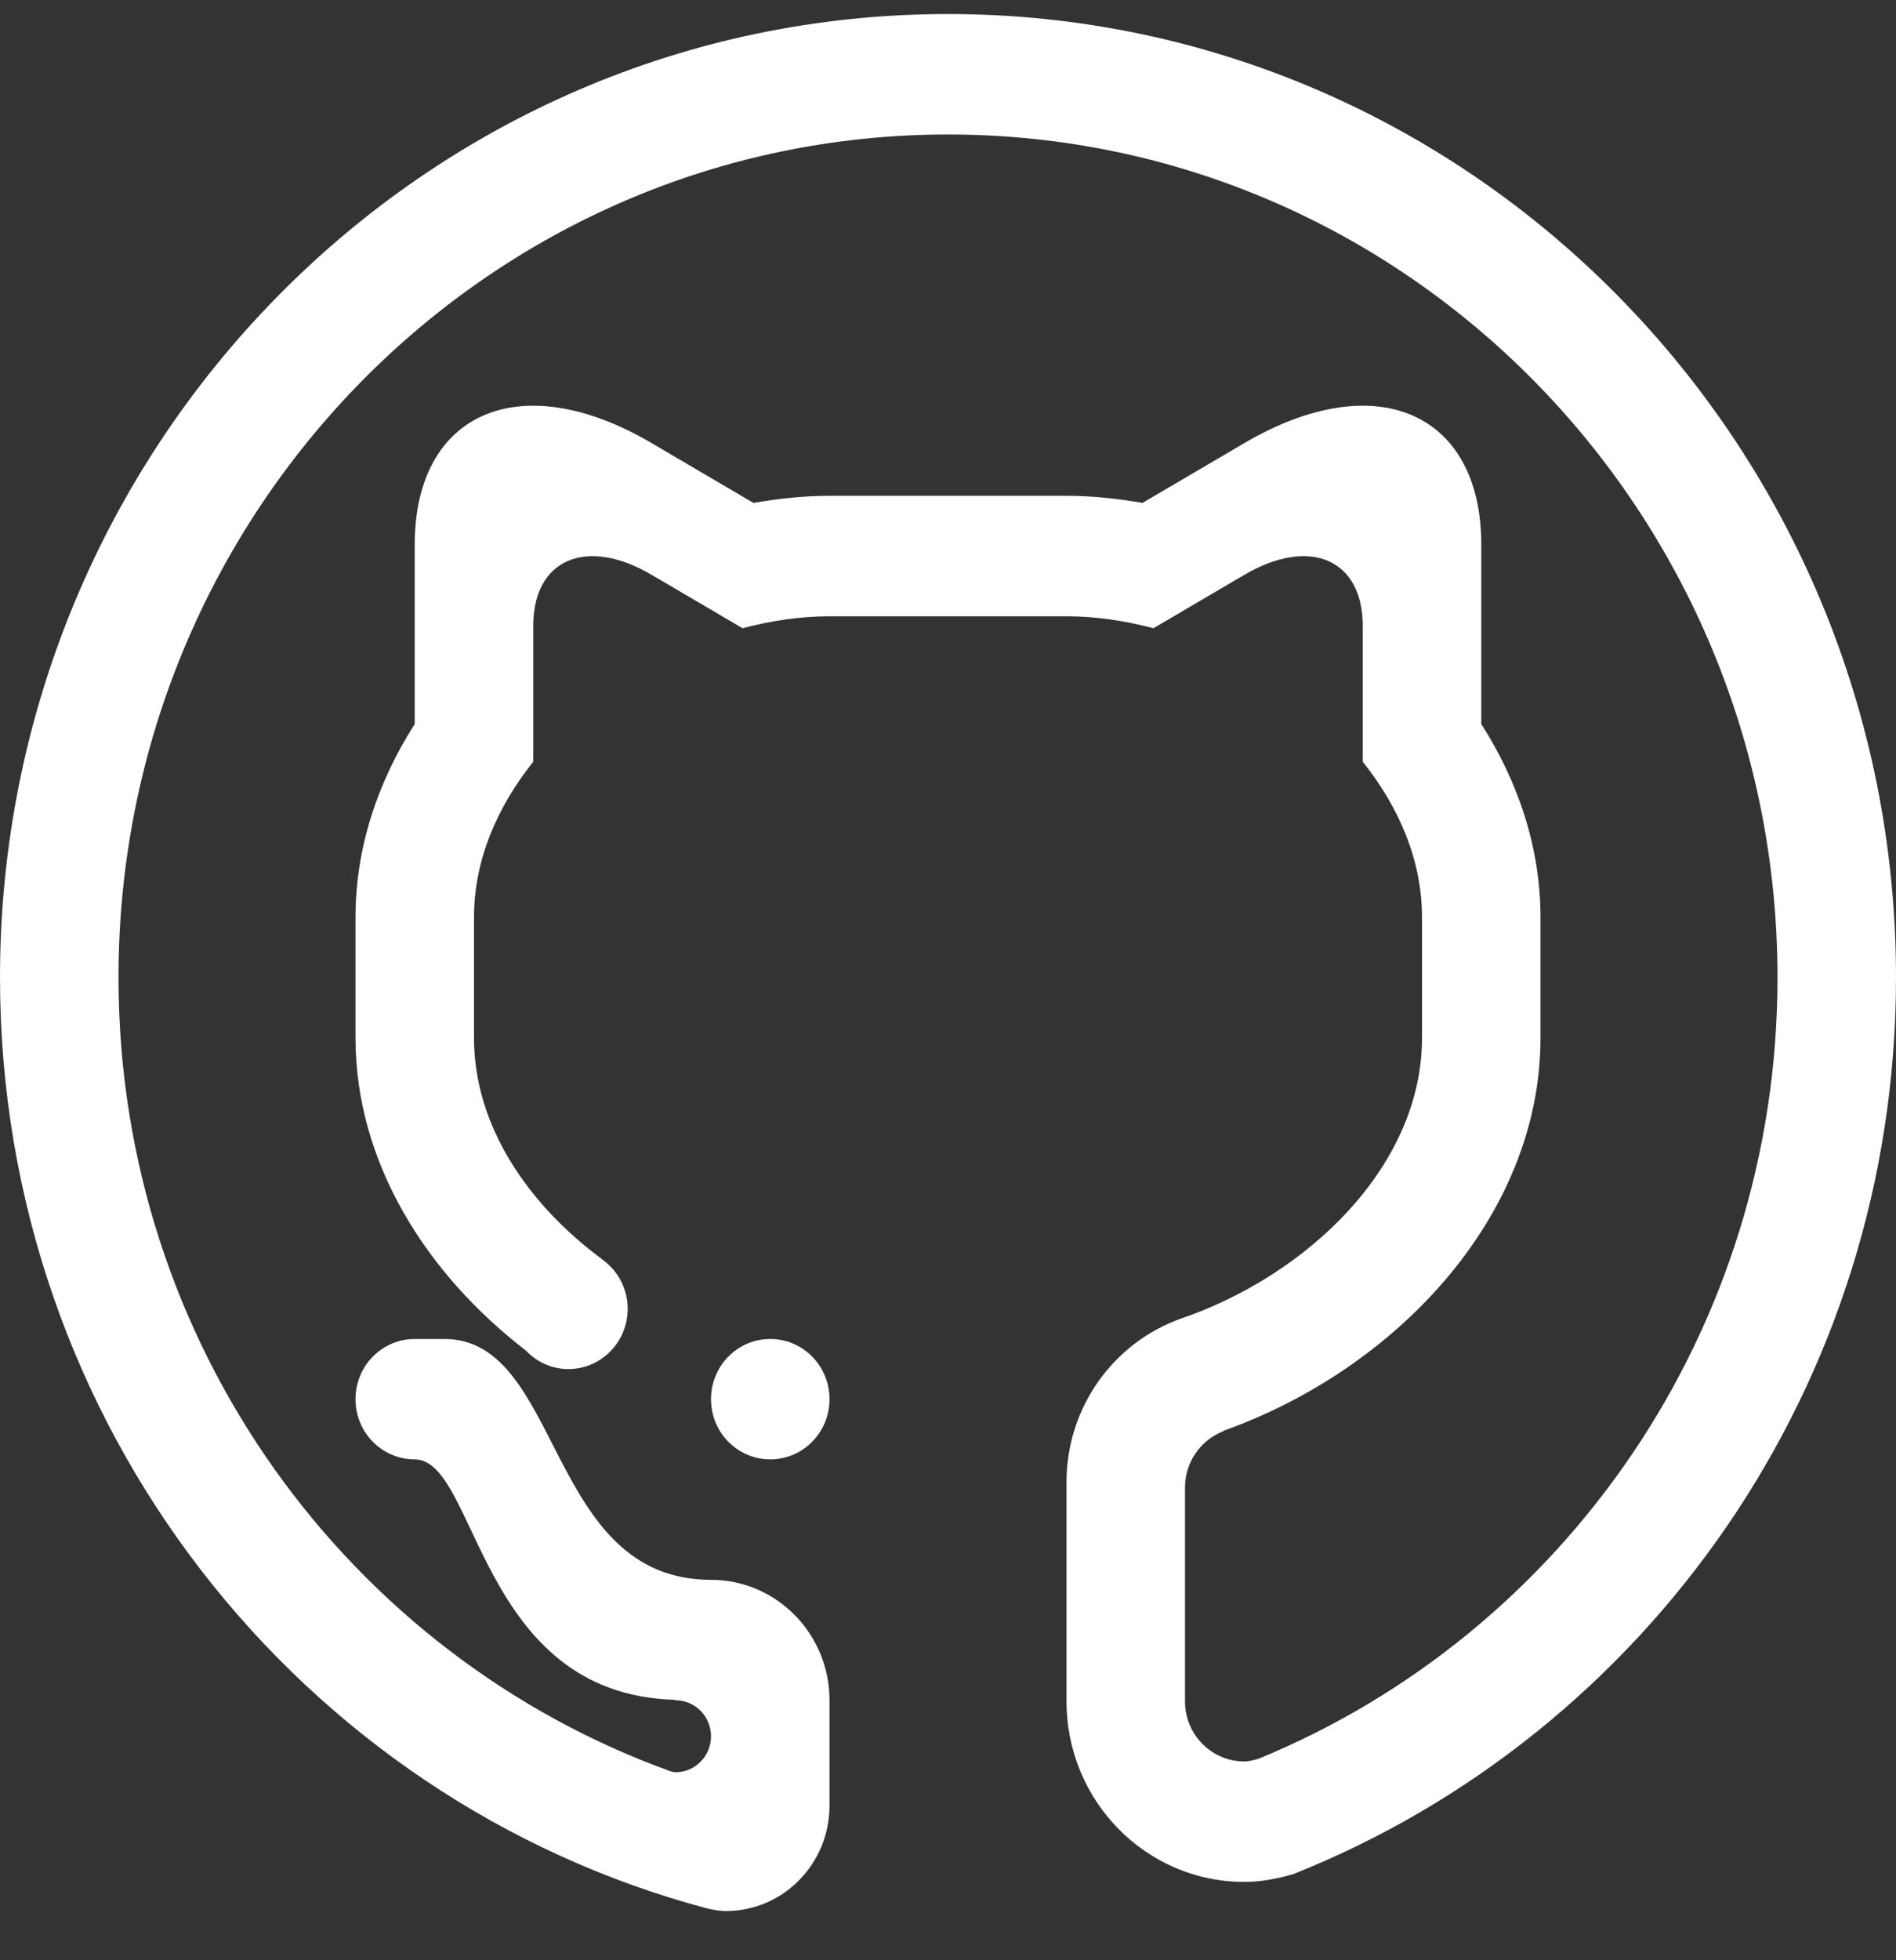 <svg width="30" height="31" viewBox="0 0 30 31" fill="none" xmlns="http://www.w3.org/2000/svg">
<rect x="0" y="0" width="30" height="31" fill="#333333" stroke="none"/>
<path fill-rule="evenodd" clip-rule="evenodd" d="M11.25 22.127C11.25 21.601 11.669 21.175 12.188 21.175C12.706 21.175 13.125 21.601 13.125 22.127C13.125 22.653 12.706 23.079 12.188 23.079C11.669 23.079 11.25 22.653 11.25 22.127ZM20.468 29.636C20.218 29.709 19.96 29.761 19.688 29.761C18.134 29.761 16.875 28.482 16.875 26.904V23.44C16.875 22.244 17.631 21.229 18.68 20.855C20.693 20.167 22.5 18.441 22.5 16.413V14.508C22.5 13.605 22.137 12.765 21.562 12.046V9.895C21.562 8.843 20.723 8.483 19.688 9.091L18.251 9.935C17.791 9.814 17.326 9.746 16.875 9.746H13.125C12.674 9.746 12.209 9.814 11.749 9.935L10.312 9.091C9.277 8.483 8.438 8.843 8.438 9.895V12.046C7.863 12.765 7.5 13.605 7.5 14.508V16.413C7.5 17.799 8.349 19.043 9.526 19.913L9.525 19.915C9.769 20.085 9.932 20.373 9.932 20.698C9.932 21.224 9.511 21.651 8.994 21.651C8.729 21.651 8.492 21.538 8.322 21.359C6.739 20.14 5.625 18.379 5.625 16.413V14.508C5.625 13.405 5.977 12.366 6.562 11.45V8.615C6.562 6.511 8.241 5.791 10.312 7.008L11.921 7.953C12.323 7.884 12.725 7.841 13.125 7.841H16.875C17.275 7.841 17.677 7.884 18.078 7.953L19.688 7.008C21.759 5.791 23.438 6.511 23.438 8.615V11.45C24.023 12.366 24.375 13.405 24.375 14.508V16.413C24.375 19.247 22.075 21.659 19.363 22.625C19.36 22.627 19.357 22.635 19.352 22.636C19 22.773 18.75 23.119 18.75 23.526V26.904C18.75 27.43 19.169 27.856 19.688 27.856C19.766 27.856 19.838 27.834 19.91 27.815C24.725 25.842 28.125 21.059 28.125 15.46C28.125 8.096 22.249 2.127 15 2.127C7.751 2.127 1.875 8.096 1.875 15.46C1.875 21.258 5.523 26.178 10.613 28.013C10.639 28.016 10.662 28.027 10.69 28.027C10.999 28.027 11.25 27.771 11.25 27.458C11.25 27.144 10.999 26.889 10.69 26.889C10.683 26.889 10.683 26.883 10.678 26.881C7.564 26.796 7.56 23.079 6.562 23.079C6.044 23.079 5.625 22.654 5.625 22.127C5.625 21.601 6.044 21.175 6.562 21.175C6.661 21.175 6.809 21.175 7.031 21.175C8.907 21.175 8.639 24.984 11.25 24.984C12.285 24.984 13.125 25.837 13.125 26.889V28.556C13.125 29.475 12.391 30.222 11.484 30.222C11.385 30.222 11.292 30.202 11.198 30.183C4.758 28.473 0 22.539 0 15.46C0 7.045 6.716 0.222 15 0.222C23.284 0.222 30 7.045 30 15.46C30 21.913 26.045 27.415 20.468 29.636Z" fill="white"/>
</svg>
